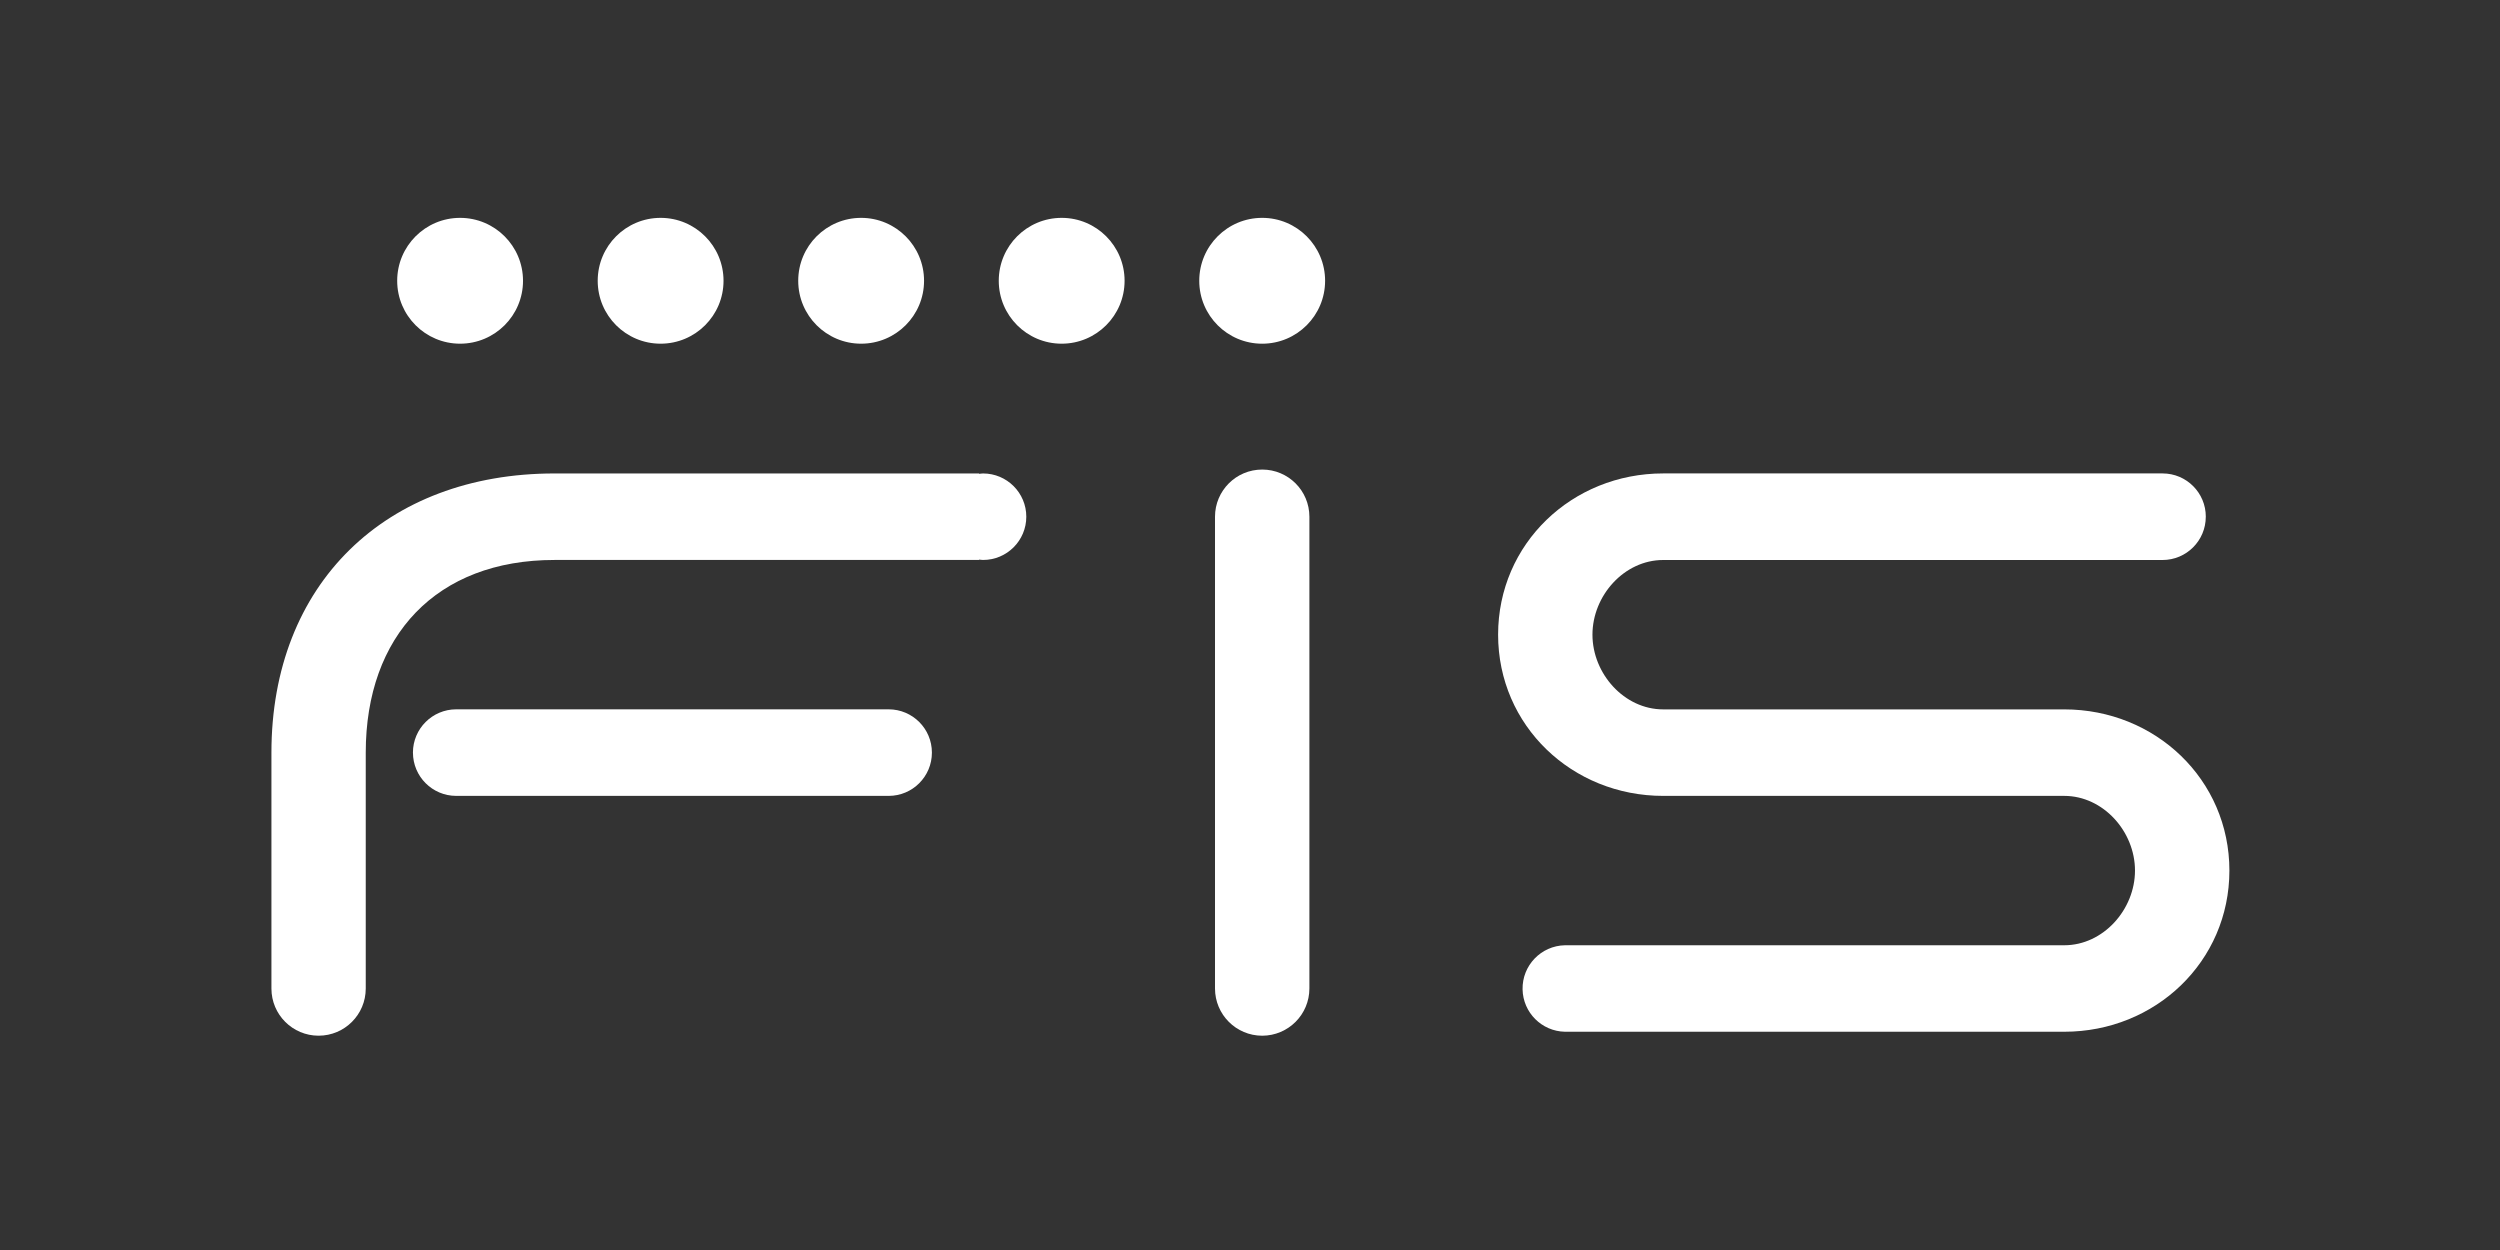 <svg width="700" height="350" viewBox="0 0 700 350" fill="none" xmlns="http://www.w3.org/2000/svg">
<rect x="0" y="0" width="700" height="350" fill="#333333" stroke="none"/>
<path d="M617.625 144.677C617.63 137.991 612.213 132.564 605.525 132.559C605.522 132.559 605.519 132.559 605.516 132.559H465.689C440.193 132.559 419.469 152.207 419.469 177.706C419.469 203.207 440.194 222.848 465.683 222.848H577.982C588.915 222.848 597.797 232.832 597.797 243.756C597.797 254.68 588.914 264.673 577.986 264.673H438.181C431.496 264.81 426.184 270.339 426.32 277.028C426.451 283.523 431.686 288.756 438.181 288.889H577.993C603.489 288.889 624.232 269.252 624.232 243.757C624.232 218.254 603.489 198.627 577.993 198.627H465.689C454.778 198.627 445.888 188.627 445.888 177.709C445.888 166.786 454.778 156.801 465.689 156.801H605.51C612.197 156.801 617.619 151.378 617.619 144.692C617.619 144.688 617.619 144.685 617.619 144.681M371.029 78.618C371.029 68.888 363.14 61 353.41 61C343.679 61 335.791 68.888 335.791 78.618C335.791 88.349 343.679 96.237 353.41 96.237C363.14 96.237 371.029 88.348 371.029 78.618Z" fill="white"/>
<path d="M297.269 96.234C287.54 96.234 279.653 88.347 279.653 78.617C279.653 68.888 287.54 61.001 297.269 61.001C306.998 61.001 314.884 68.888 314.884 78.617C314.884 88.347 306.998 96.234 297.269 96.234Z" fill="white"/>
<path d="M241.118 96.234C231.389 96.234 223.502 88.347 223.502 78.617C223.502 68.888 231.389 61.001 241.118 61.001C250.847 61.001 258.734 68.888 258.734 78.617C258.734 88.347 250.847 96.234 241.118 96.234Z" fill="white"/>
<path d="M184.973 96.234C175.244 96.234 167.357 88.347 167.357 78.617C167.357 68.888 175.244 61.001 184.973 61.001C194.702 61.001 202.59 68.888 202.59 78.617C202.59 88.347 194.703 96.234 184.973 96.234Z" fill="white"/>
<path d="M128.839 96.234C119.11 96.239 111.219 88.357 111.213 78.628C111.208 68.899 119.09 61.007 128.819 61.002C138.548 60.997 146.439 68.879 146.445 78.608C146.45 88.337 138.568 96.228 128.839 96.234Z" fill="white"/>
<path d="M275.254 132.568C274.873 132.568 274.511 132.647 274.152 132.679V132.568H155.248C108.009 132.568 76 163.491 76 210.729V276.791C76 284.084 81.912 289.996 89.205 289.996C96.497 289.996 102.409 284.084 102.409 276.791V210.729C102.409 177.98 122.22 156.79 155.248 156.79H274.152V156.681C274.511 156.715 274.873 156.79 275.254 156.79C281.937 156.79 287.364 151.363 287.364 144.68C287.364 137.996 281.936 132.568 275.254 132.568Z" fill="white"/>
<path d="M115.627 210.726C115.627 217.416 121.047 222.843 127.736 222.848H248.824C255.512 222.848 260.933 217.426 260.933 210.738C260.933 210.735 260.933 210.731 260.933 210.726C260.936 204.04 255.516 198.616 248.828 198.612H248.824H127.731C121.044 198.618 115.625 204.039 115.621 210.726M340.201 144.678V276.778C340.201 284.077 346.116 289.994 353.414 290C360.713 289.994 366.628 284.077 366.63 276.778V144.678C366.628 137.384 360.712 131.473 353.418 131.476C353.418 131.476 353.416 131.476 353.414 131.476C346.121 131.473 340.206 137.381 340.201 144.673" fill="white"/>
</svg>
